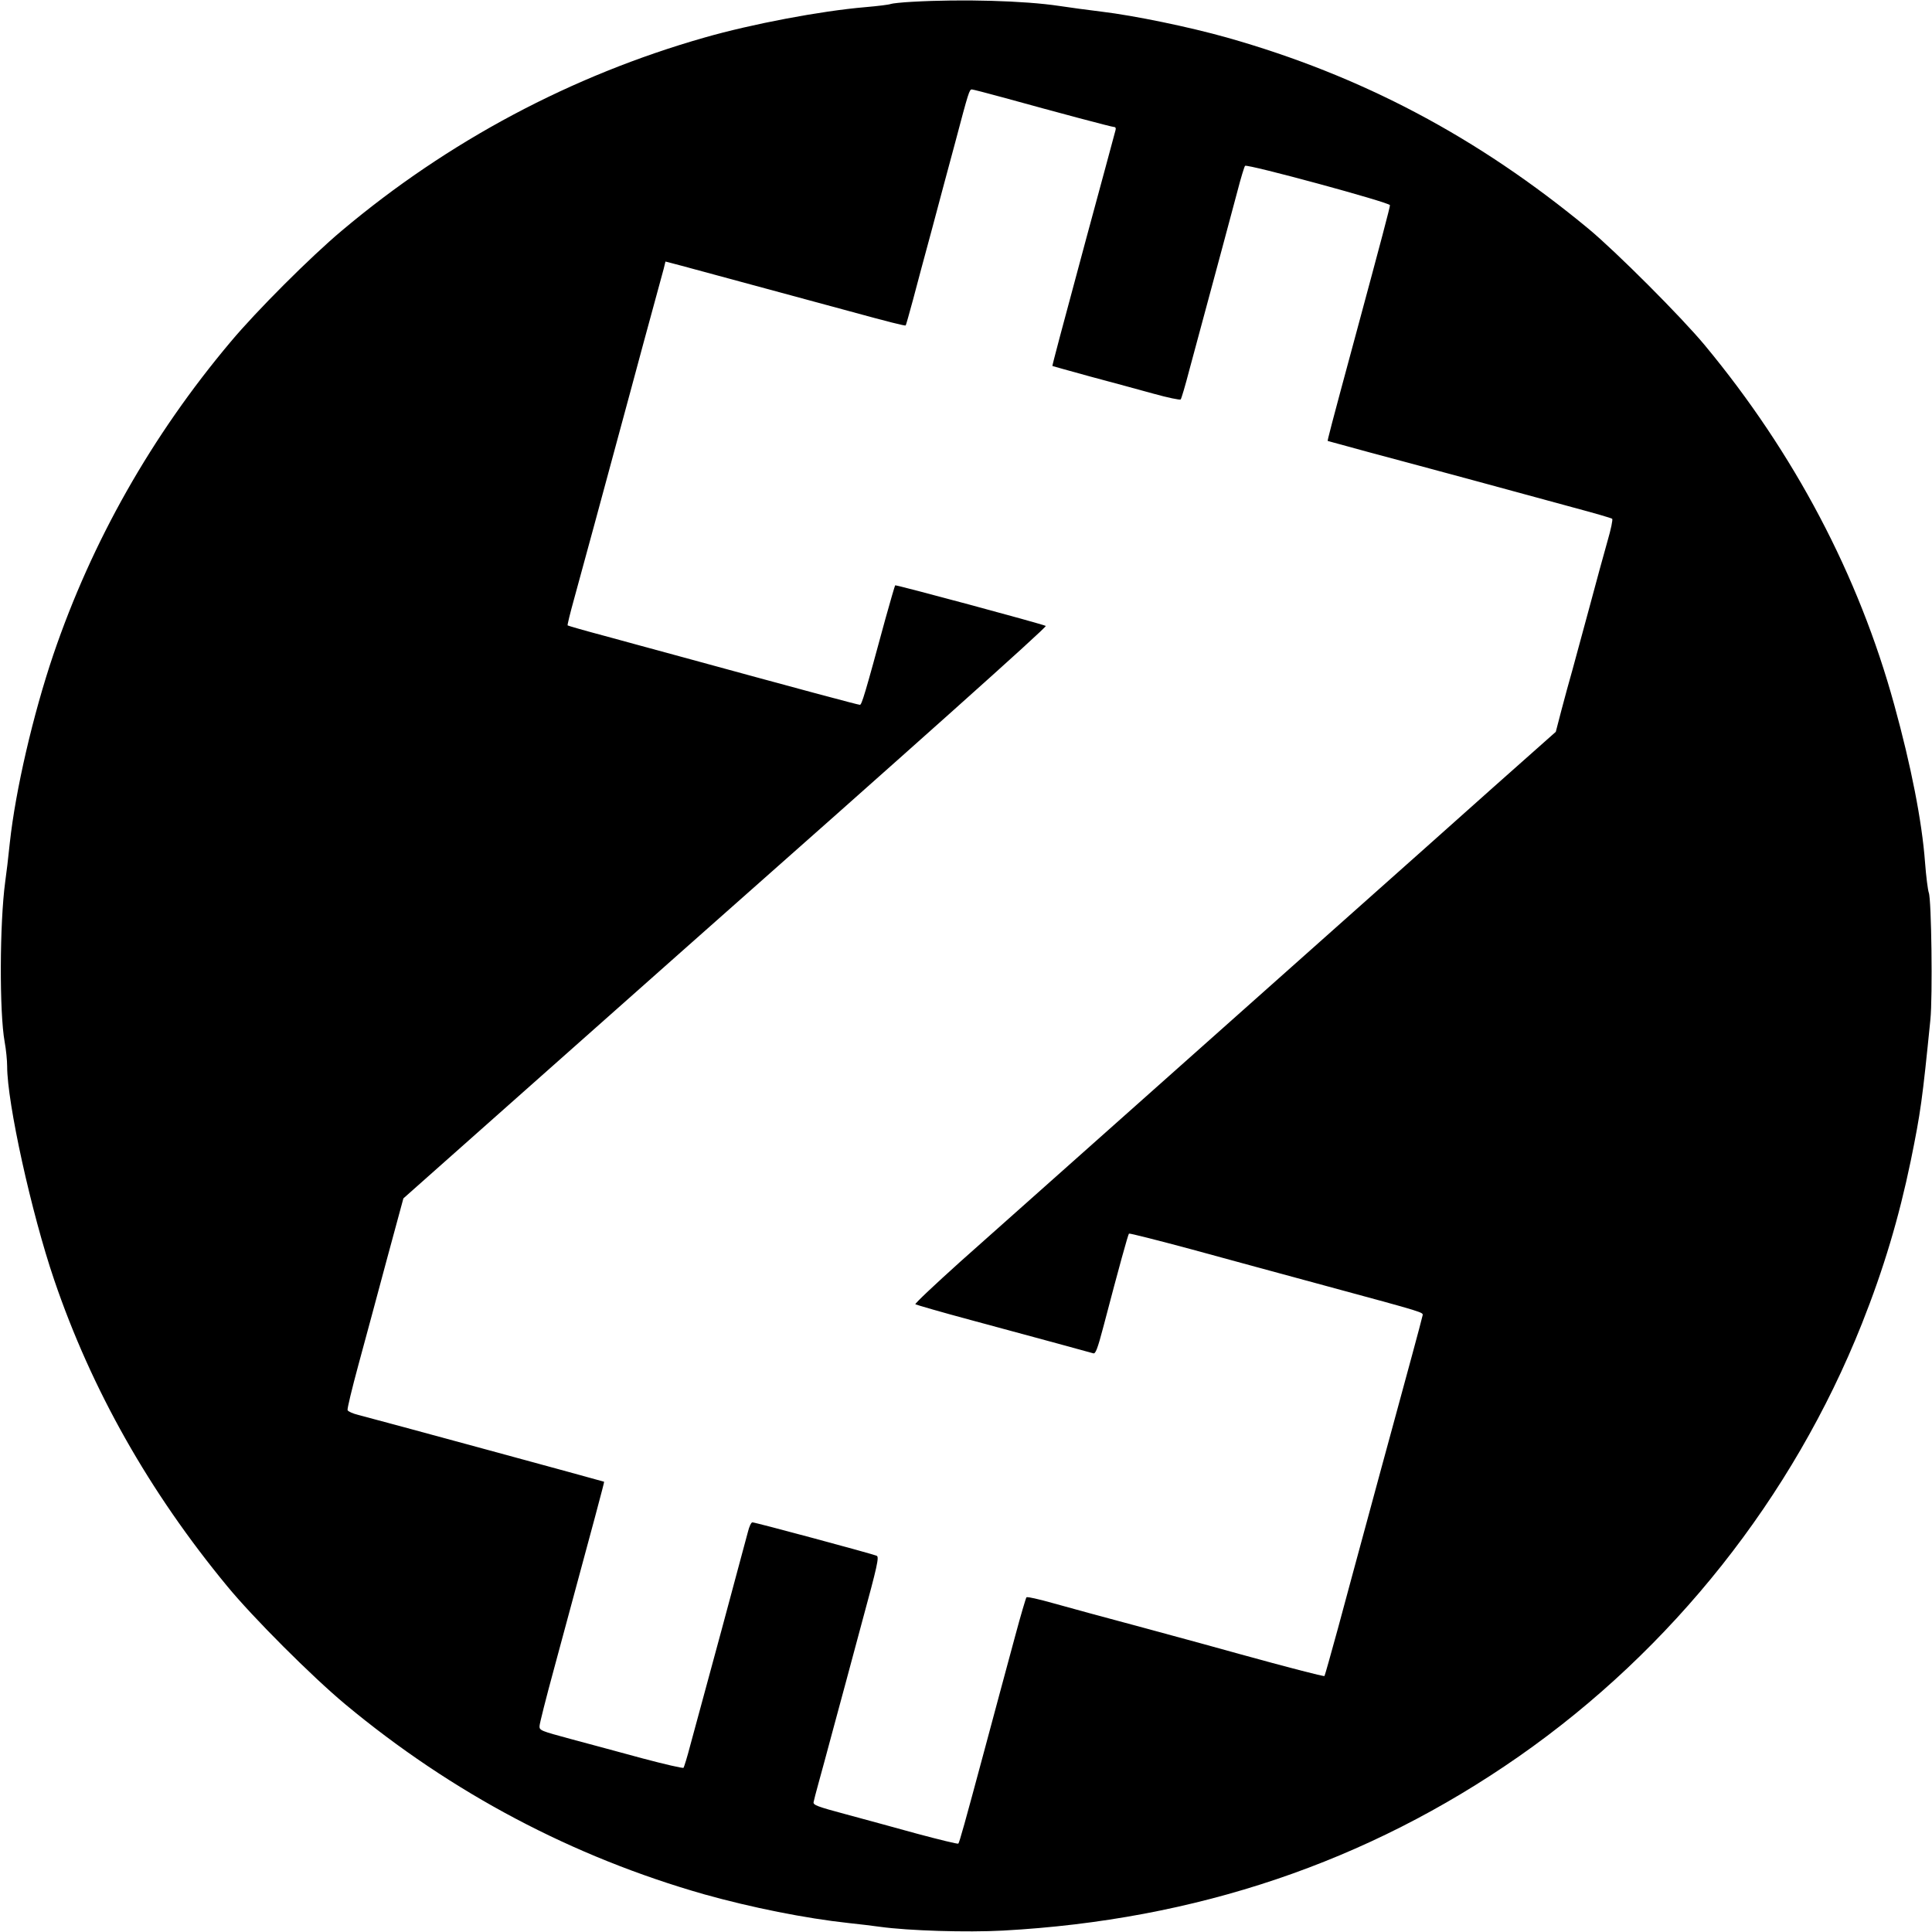 <?xml version="1.0" standalone="no"?>
<!DOCTYPE svg PUBLIC "-//W3C//DTD SVG 20010904//EN"
 "http://www.w3.org/TR/2001/REC-SVG-20010904/DTD/svg10.dtd">
<svg version="1.0" xmlns="http://www.w3.org/2000/svg"
 width="1080pt" height="1080pt" viewBox="0 0 1080 1080"
 preserveAspectRatio="xMidYMid meet">
<g transform="translate(0,1080) scale(0.1,-0.1)"
fill="#000000" stroke="none">
<path d="M5100 10790 c-58 -3 -112 -9 -120 -12 -8 -4 -73 -12 -143 -18 -248
-21 -634 -94 -899 -170 -744 -212 -1433 -579 -2028 -1080 -175 -147 -476 -448
-620 -620 -442 -525 -776 -1115 -992 -1750 -113 -334 -211 -756 -243 -1050 -8
-80 -20 -179 -26 -220 -31 -230 -33 -728 -3 -894 8 -43 14 -105 14 -137 0
-204 135 -818 263 -1194 209 -614 532 -1185 968 -1713 145 -176 473 -504 659
-659 596 -496 1271 -853 2009 -1063 261 -73 564 -134 806 -160 55 -6 134 -15
175 -21 159 -22 484 -32 688 -21 1078 59 2034 382 2882 973 858 599 1531 1447
1918 2419 122 307 207 592 273 910 56 274 65 342 110 790 13 126 6 674 -9 710
-5 14 -15 90 -21 170 -17 229 -78 539 -172 880 -199 725 -559 1407 -1059 2010
-130 157 -498 525 -650 651 -620 513 -1268 856 -2021 1069 -209 59 -518 123
-702 145 -73 9 -179 23 -237 32 -193 29 -541 39 -820 23z m504 -534 c326 -90
612 -166 624 -166 8 0 11 -7 8 -17 -3 -10 -28 -103 -56 -208 -28 -104 -76
-282 -107 -395 -136 -504 -192 -715 -190 -716 1 -1 97 -27 212 -59 116 -31
275 -74 354 -96 79 -22 147 -36 151 -32 4 4 26 78 48 163 42 156 88 327 182
675 28 105 67 251 87 325 19 74 39 139 43 143 11 12 810 -205 810 -220 0 -12
-47 -190 -195 -738 -137 -506 -155 -578 -153 -580 2 -1 109 -30 238 -65 129
-34 390 -105 580 -156 190 -52 440 -120 555 -151 116 -31 213 -59 217 -63 5
-3 -7 -60 -26 -125 -19 -66 -64 -232 -101 -370 -37 -137 -80 -295 -95 -350
-16 -55 -43 -155 -61 -223 l-32 -123 -346 -307 c-190 -170 -553 -493 -806
-718 -253 -225 -789 -702 -1190 -1059 -402 -358 -846 -753 -988 -879 -141
-127 -254 -233 -250 -237 5 -3 145 -44 313 -89 379 -102 660 -179 681 -185 13
-5 24 23 58 152 88 336 137 512 142 517 3 3 160 -37 350 -88 189 -52 522 -142
739 -201 579 -157 556 -150 552 -170 -2 -10 -28 -109 -58 -219 -30 -111 -79
-291 -109 -401 -30 -110 -95 -348 -144 -530 -49 -181 -122 -449 -161 -595 -40
-146 -74 -267 -76 -269 -4 -4 -218 52 -479 124 -66 19 -298 82 -515 141 -217
58 -456 123 -530 144 -74 21 -138 35 -142 31 -3 -3 -32 -100 -63 -216 -31
-115 -69 -257 -85 -315 -16 -58 -56 -208 -90 -335 -106 -394 -137 -506 -143
-511 -3 -3 -106 22 -229 55 -122 34 -304 83 -403 110 -157 42 -180 51 -177 67
2 11 14 57 27 104 13 47 51 186 84 310 34 124 105 389 159 590 87 319 97 366
83 373 -21 10 -679 187 -695 187 -7 0 -18 -24 -25 -53 -8 -28 -31 -117 -53
-197 -21 -80 -64 -237 -94 -350 -31 -113 -75 -277 -99 -365 -24 -88 -58 -214
-76 -280 -17 -66 -35 -123 -38 -127 -3 -4 -107 20 -231 53 -124 34 -304 82
-400 108 -167 45 -175 48 -174 72 0 13 37 159 82 324 232 857 281 1040 279
1042 -3 2 -1274 348 -1376 374 -29 7 -55 19 -58 26 -3 7 25 122 61 255 36 134
108 397 158 586 l93 343 684 607 c376 334 775 688 887 787 1279 1131 2029
1801 2020 1806 -20 11 -837 231 -842 227 -2 -3 -27 -88 -55 -189 -114 -421
-132 -479 -142 -479 -11 0 -342 89 -1037 279 -102 28 -277 75 -389 106 -113
30 -206 57 -208 59 -2 2 14 68 36 147 40 146 158 578 316 1164 47 176 106 392
130 480 24 88 49 179 55 202 l10 41 88 -23 c288 -78 853 -231 942 -255 212
-58 310 -83 313 -79 2 2 20 67 41 144 20 77 68 255 106 395 37 140 96 359 130
485 75 284 79 295 93 295 6 0 83 -20 171 -44z"/>
</g>
</svg>
